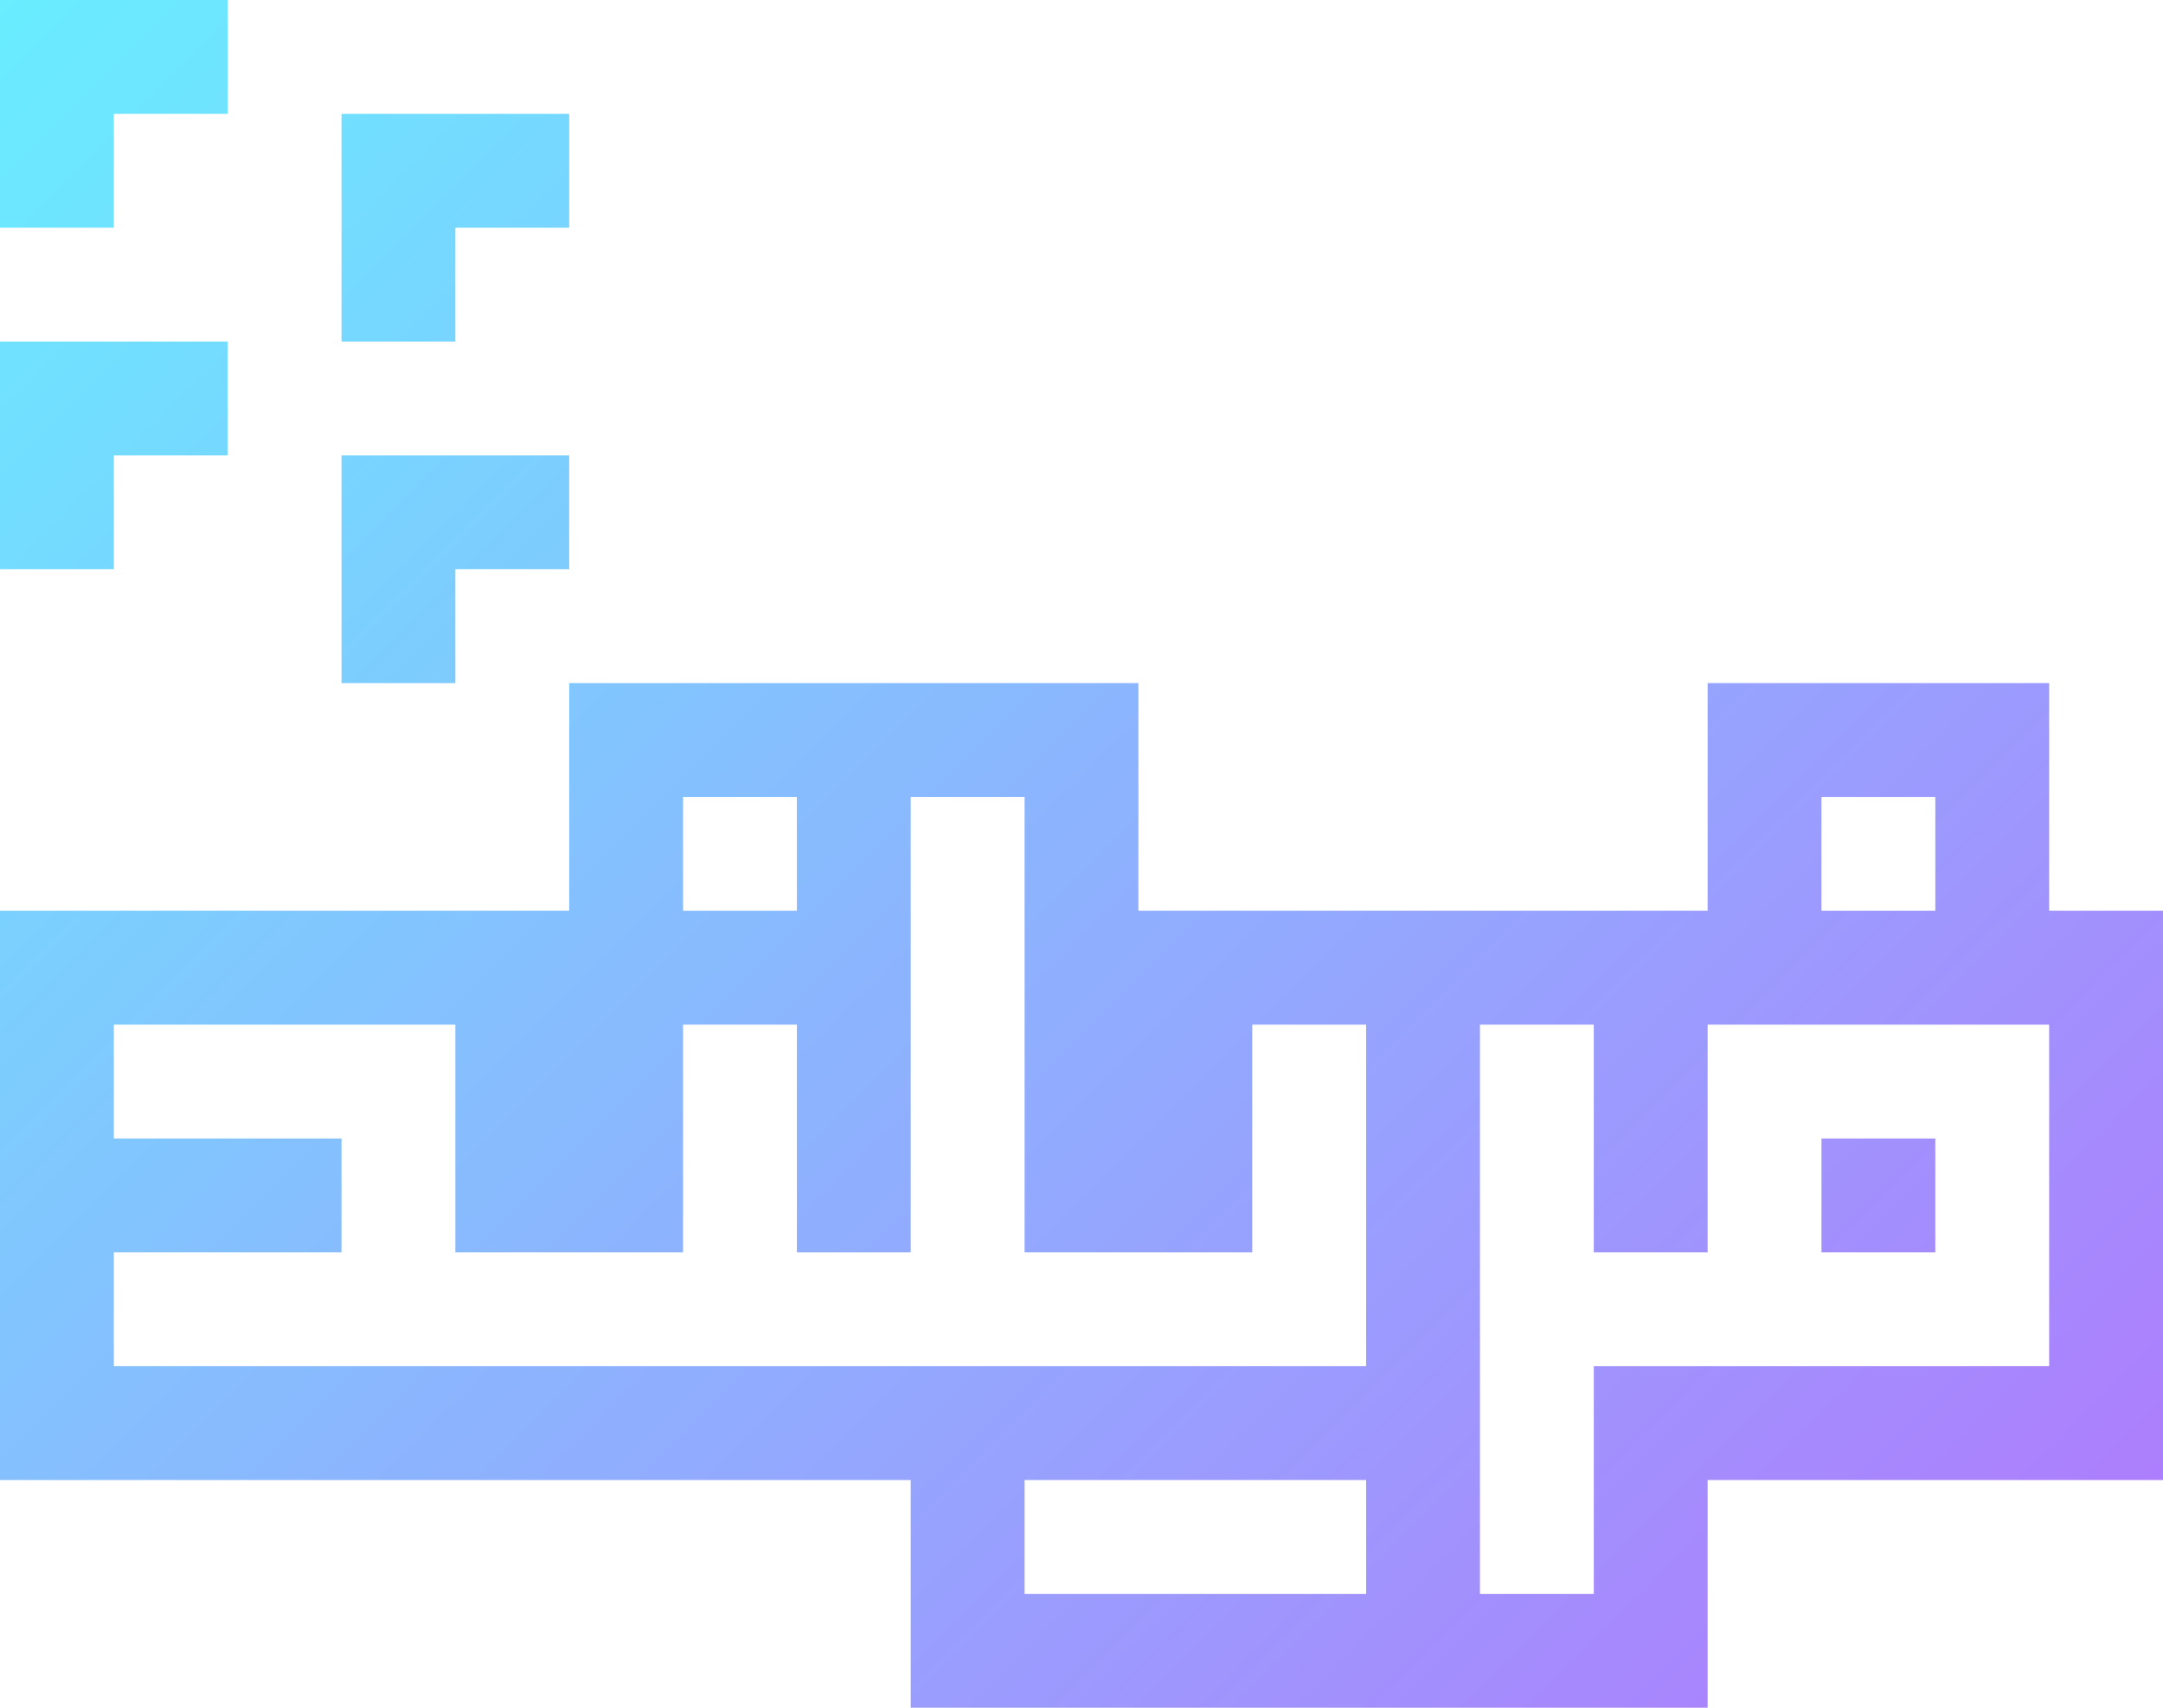 <svg id="925538bc-5f6e-405e-b73b-e863e3776f09" data-name="Layer 1" xmlns="http://www.w3.org/2000/svg" xmlns:xlink="http://www.w3.org/1999/xlink" viewBox="0 0 285 225"><defs><style>.f95672c7-cf4a-4dcd-92dc-b57538e0e07d{fill:url(#b6d92bb9-7de1-4f48-a665-36ee3da66177);}.\34 8c50727-0541-4d89-9c13-a13904004fc6{fill:#fff;}</style><linearGradient id="b6d92bb9-7de1-4f48-a665-36ee3da66177" x1="48.75" y1="33.25" x2="288.75" y2="273.25" gradientUnits="userSpaceOnUse"><stop offset="0" stop-color="#69edff"/><stop offset="1" stop-color="#ad7efd"/></linearGradient></defs><title>Freeland Logo Fa</title><path class="f95672c7-cf4a-4dcd-92dc-b57538e0e07d" d="M337.5,149.5v75h-60v30h-105v-30H52.5v-75h75v-30h75v30h75v-30h45v30Zm-285-120v30h15v-15h15v-15Zm45,15v30h15v-15h15v-15Zm-45,30v30h15v-15h15v-15Zm45,15v30h15v-15h15v-15Z" transform="translate(-52.5 -29.5)"/><g id="89c7298a-3685-4da7-8c7c-99c638013cb0" data-name="Freeland"><rect class="48c50727-0541-4d89-9c13-a13904004fc6" x="90" y="105" width="15" height="15"/><rect class="48c50727-0541-4d89-9c13-a13904004fc6" x="240" y="105" width="15" height="15"/><polygon class="48c50727-0541-4d89-9c13-a13904004fc6" points="165 165 135 165 135 105 120 105 120 165 105 165 105 135 90 135 90 165 60 165 60 135 15 135 15 150 45 150 45 165 15 165 15 180 180 180 180 135 165 135 165 165"/><path class="48c50727-0541-4d89-9c13-a13904004fc6" d="M277.5,164.5v30h-15v-30h-15v75h15v-30h60v-45Zm30,30h-15v-15h15Z" transform="translate(-52.5 -29.5)"/><rect class="48c50727-0541-4d89-9c13-a13904004fc6" x="135" y="195" width="45" height="15"/></g></svg>